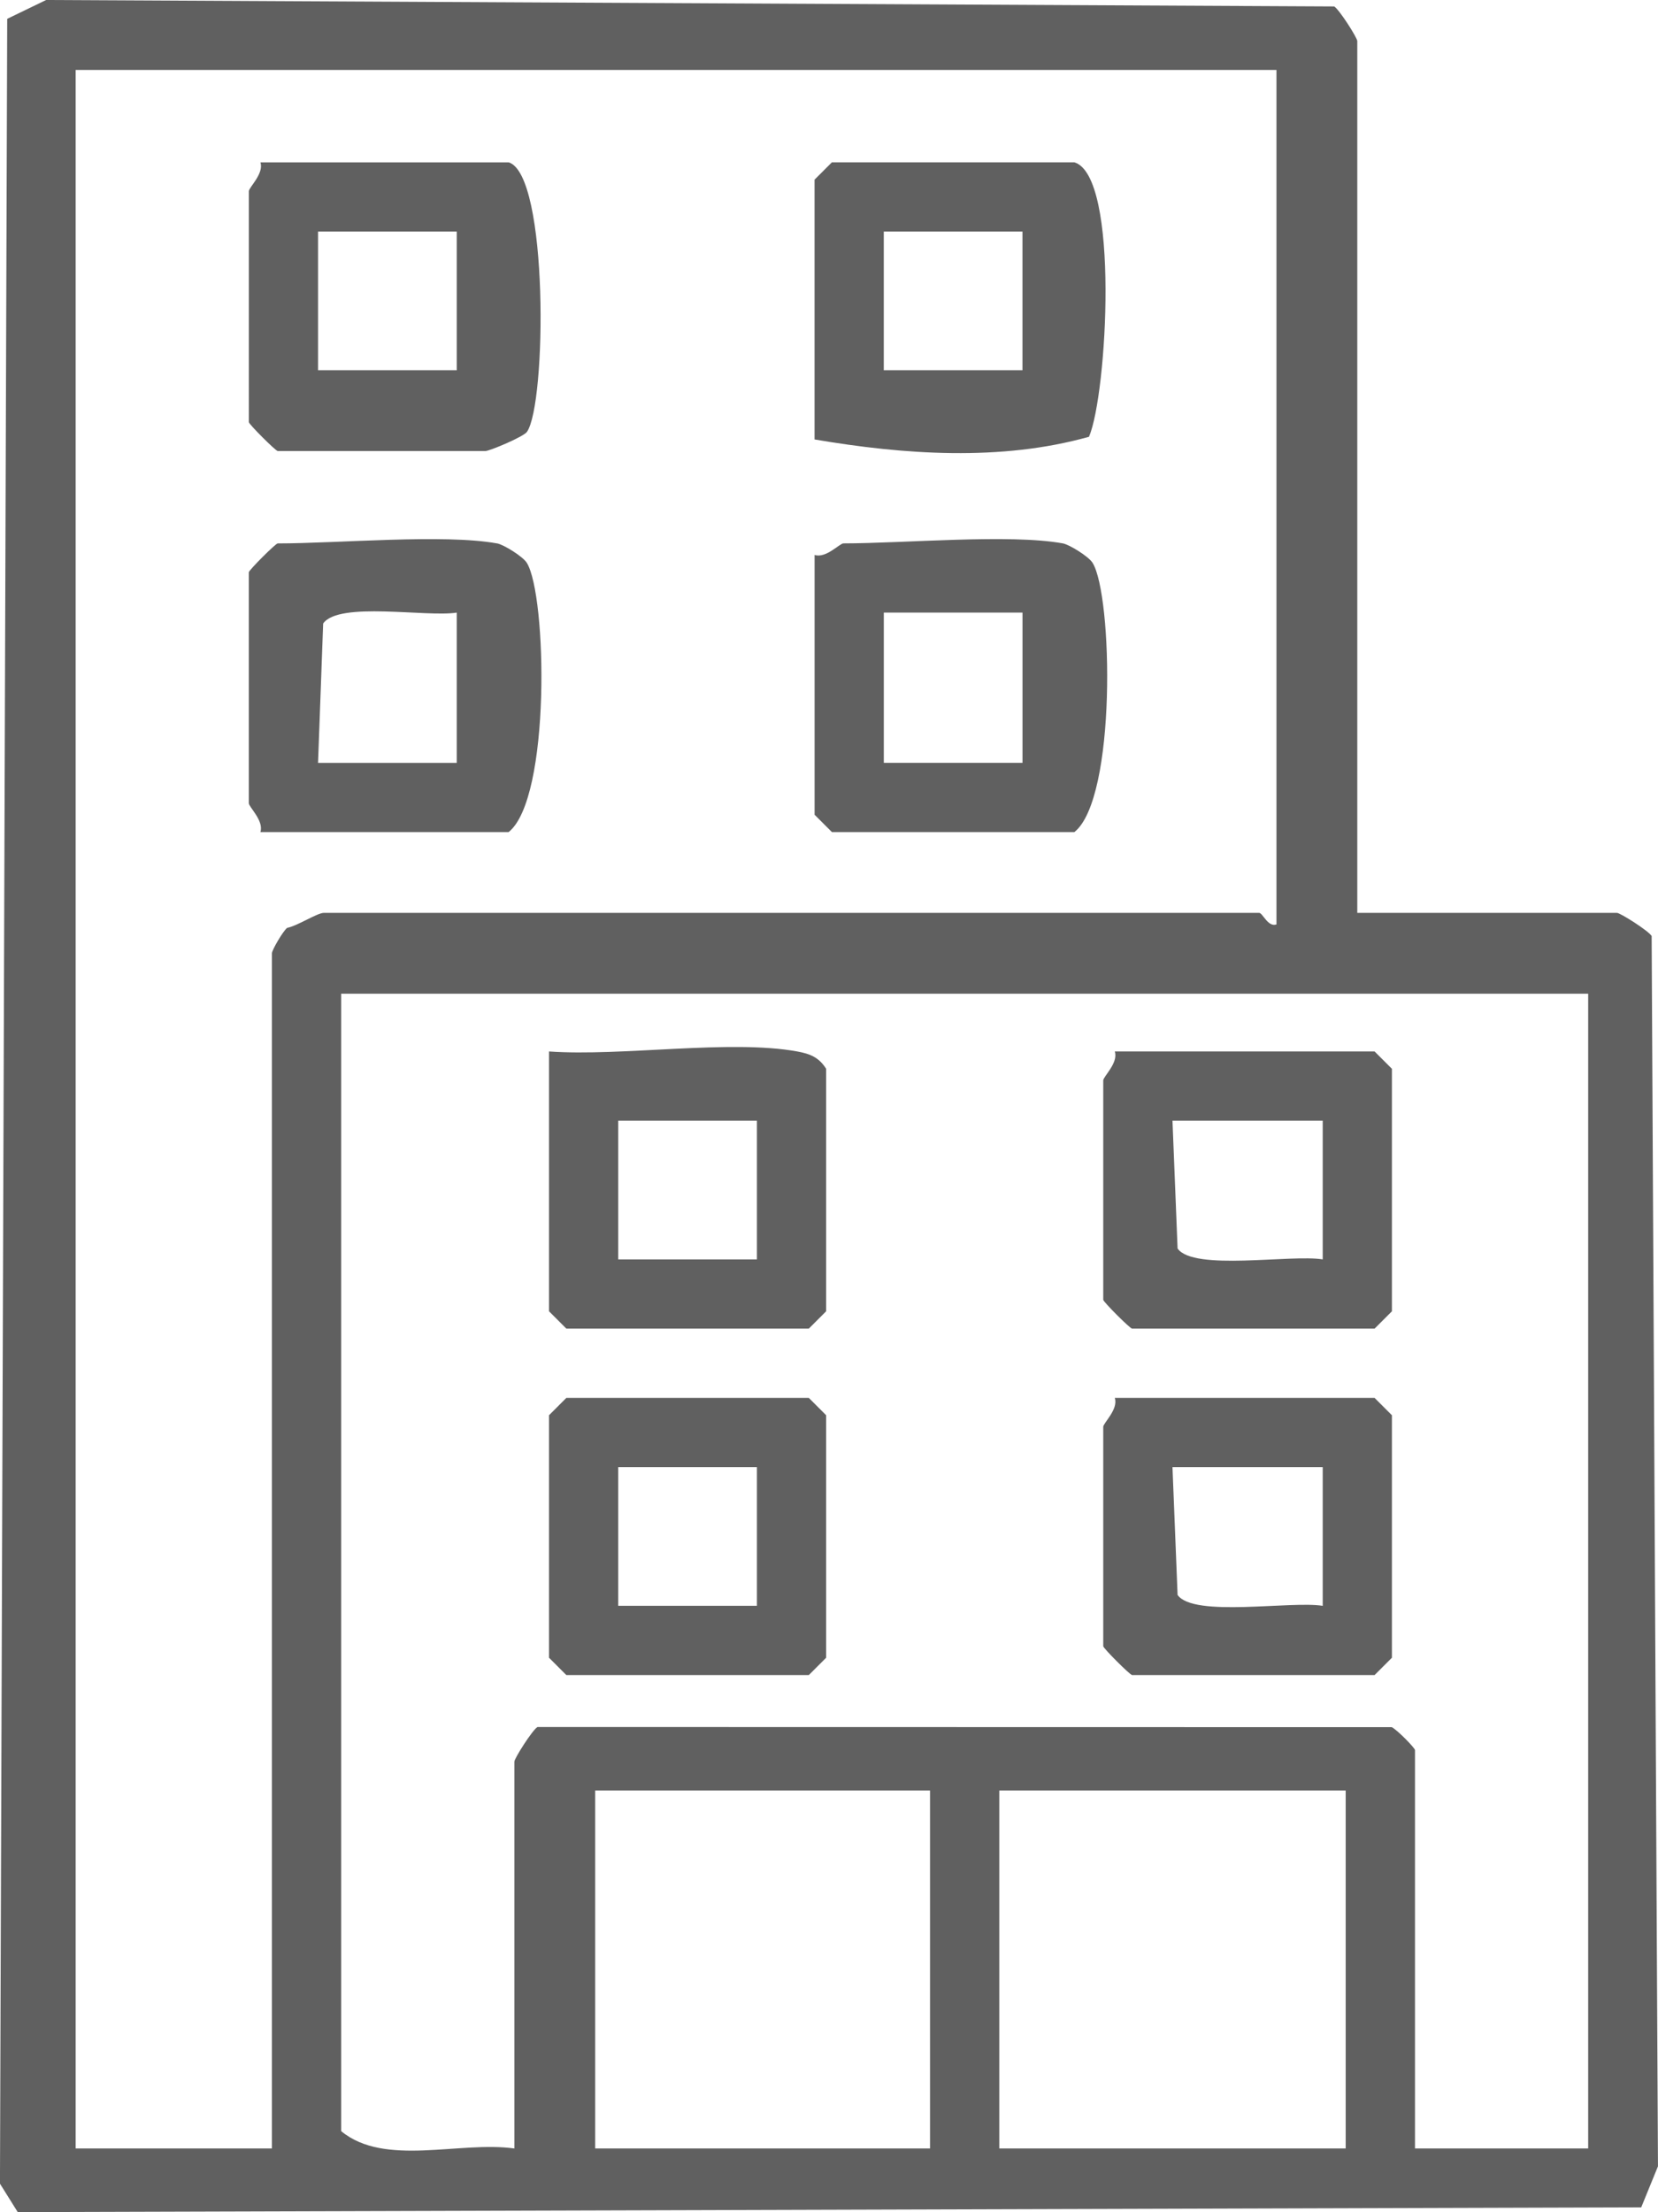 <?xml version="1.0" encoding="UTF-8"?>
<svg id="Layer_2" data-name="Layer 2" xmlns="http://www.w3.org/2000/svg" viewBox="0 0 496.49 662.35">
  <defs>
    <style>
      .cls-1 {
        fill: #606060;
        stroke-width: 0px;
      }
    </style>
  </defs>
  <g id="Layer_1-2" data-name="Layer 1">
    <g>
      <path class="cls-1" d="m406.43,273.34h77.79c.97,0,9.43,5.36,10.37,6.92l1.89,368.38-5.01,12.28-486.16,1.43-5.32-8.51L2.16,5.64,13.81,0l385.71,1.93c1.55.94,6.92,9.39,6.92,10.37v261.04Zm-24.2-252.4H22.65v622.35h58.78v-357.85c0-.98,3.25-6.54,4.54-7.61,3.14-.61,9.02-4.5,11.02-4.5h280.06c1.05,0,2.65,4.38,5.19,3.46V20.94Zm93.35,276.6H102.17v340.57c12.99,10.76,35.48,2.89,51.86,5.19v-115.83c0-.97,5.36-9.43,6.92-10.37l255.8.05c1.63.76,6.97,6.26,6.97,6.86v119.28h51.86v-345.75Zm-197.08,238.57h-100.27v107.18h100.27v-107.18Zm124.47,0h-103.73v107.18h103.73v-107.18Z"/>
      <path class="cls-1" d="m321.72,48.6c13.61,4.09,9.81,69.54,4.38,82.18-26.4,7.41-55.47,5.35-82.18.8V53.79l5.19-5.19h72.61Zm-15.54,20.73h-41.53v41.53h41.53v-41.53Z"/>
      <path class="cls-1" d="m152.31,48.6c12.01,3.63,11.35,72.48,5.47,80.73-1.05,1.47-11.19,5.71-12.38,5.71h-62.24c-.61,0-8.64-8.03-8.64-8.64V57.25c0-1.14,4.58-5.25,3.46-8.64h74.34Zm-15.54,20.73h-41.53v41.53h41.53v-41.53Z"/>
      <path class="cls-1" d="m318.27,162.7c1.94.35,7.71,3.91,8.9,5.82,6.02,9.69,7.22,70.54-5.44,80.62h-72.61l-5.19-5.19v-77.79c3.39,1.12,7.5-3.46,8.64-3.46,18.19,0,49.73-2.89,65.69,0Zm-12.08,20.73h-41.53v44.98h41.53v-44.98Z"/>
      <path class="cls-1" d="m148.85,162.7c1.94.35,7.71,3.91,8.9,5.82,6.02,9.69,7.22,70.54-5.44,80.62h-74.34c1.12-3.39-3.46-7.5-3.46-8.64v-69.15c0-.61,8.03-8.64,8.64-8.64,18.19,0,49.73-2.89,65.69,0Zm-12.08,20.73c-8.99,1.43-35.33-3.44-40,3.26l-1.53,41.73h41.53s0-44.98,0-44.98Z"/>
      <path class="cls-1" d="m333.83,418.56h77.79l5.19,5.19v72.61l-5.19,5.19h-72.61c-.61,0-8.64-8.03-8.64-8.64v-65.69c0-1.14,4.58-5.25,3.46-8.64Zm62.25,20.73h-44.98s1.53,38.27,1.53,38.27c4.76,6.83,34.03,1.7,43.46,3.26v-41.53Z"/>
      <path class="cls-1" d="m333.83,314.83h77.79l5.19,5.19v72.61l-5.19,5.19h-72.61c-.61,0-8.64-8.03-8.64-8.64v-65.69c0-1.14,4.58-5.25,3.46-8.64Zm62.25,20.73h-44.98s1.53,38.27,1.53,38.27c4.76,6.83,34.03,1.7,43.46,3.26v-41.53Z"/>
      <path class="cls-1" d="m164.41,314.83c21.79,1.54,54.25-3.67,74.33,0,3.87.71,6.47,1.76,8.65,5.18v72.61l-5.19,5.19h-72.61l-5.19-5.19v-77.79Zm62.25,20.73h-41.53v41.53h41.53v-41.53Z"/>
      <path class="cls-1" d="m169.59,418.56h72.61l5.19,5.19v72.61l-5.19,5.19h-72.61l-5.19-5.19v-72.61l5.19-5.19Zm57.07,20.73h-41.53v41.53h41.53v-41.53Z"/>
    </g>
  </g>
</svg>